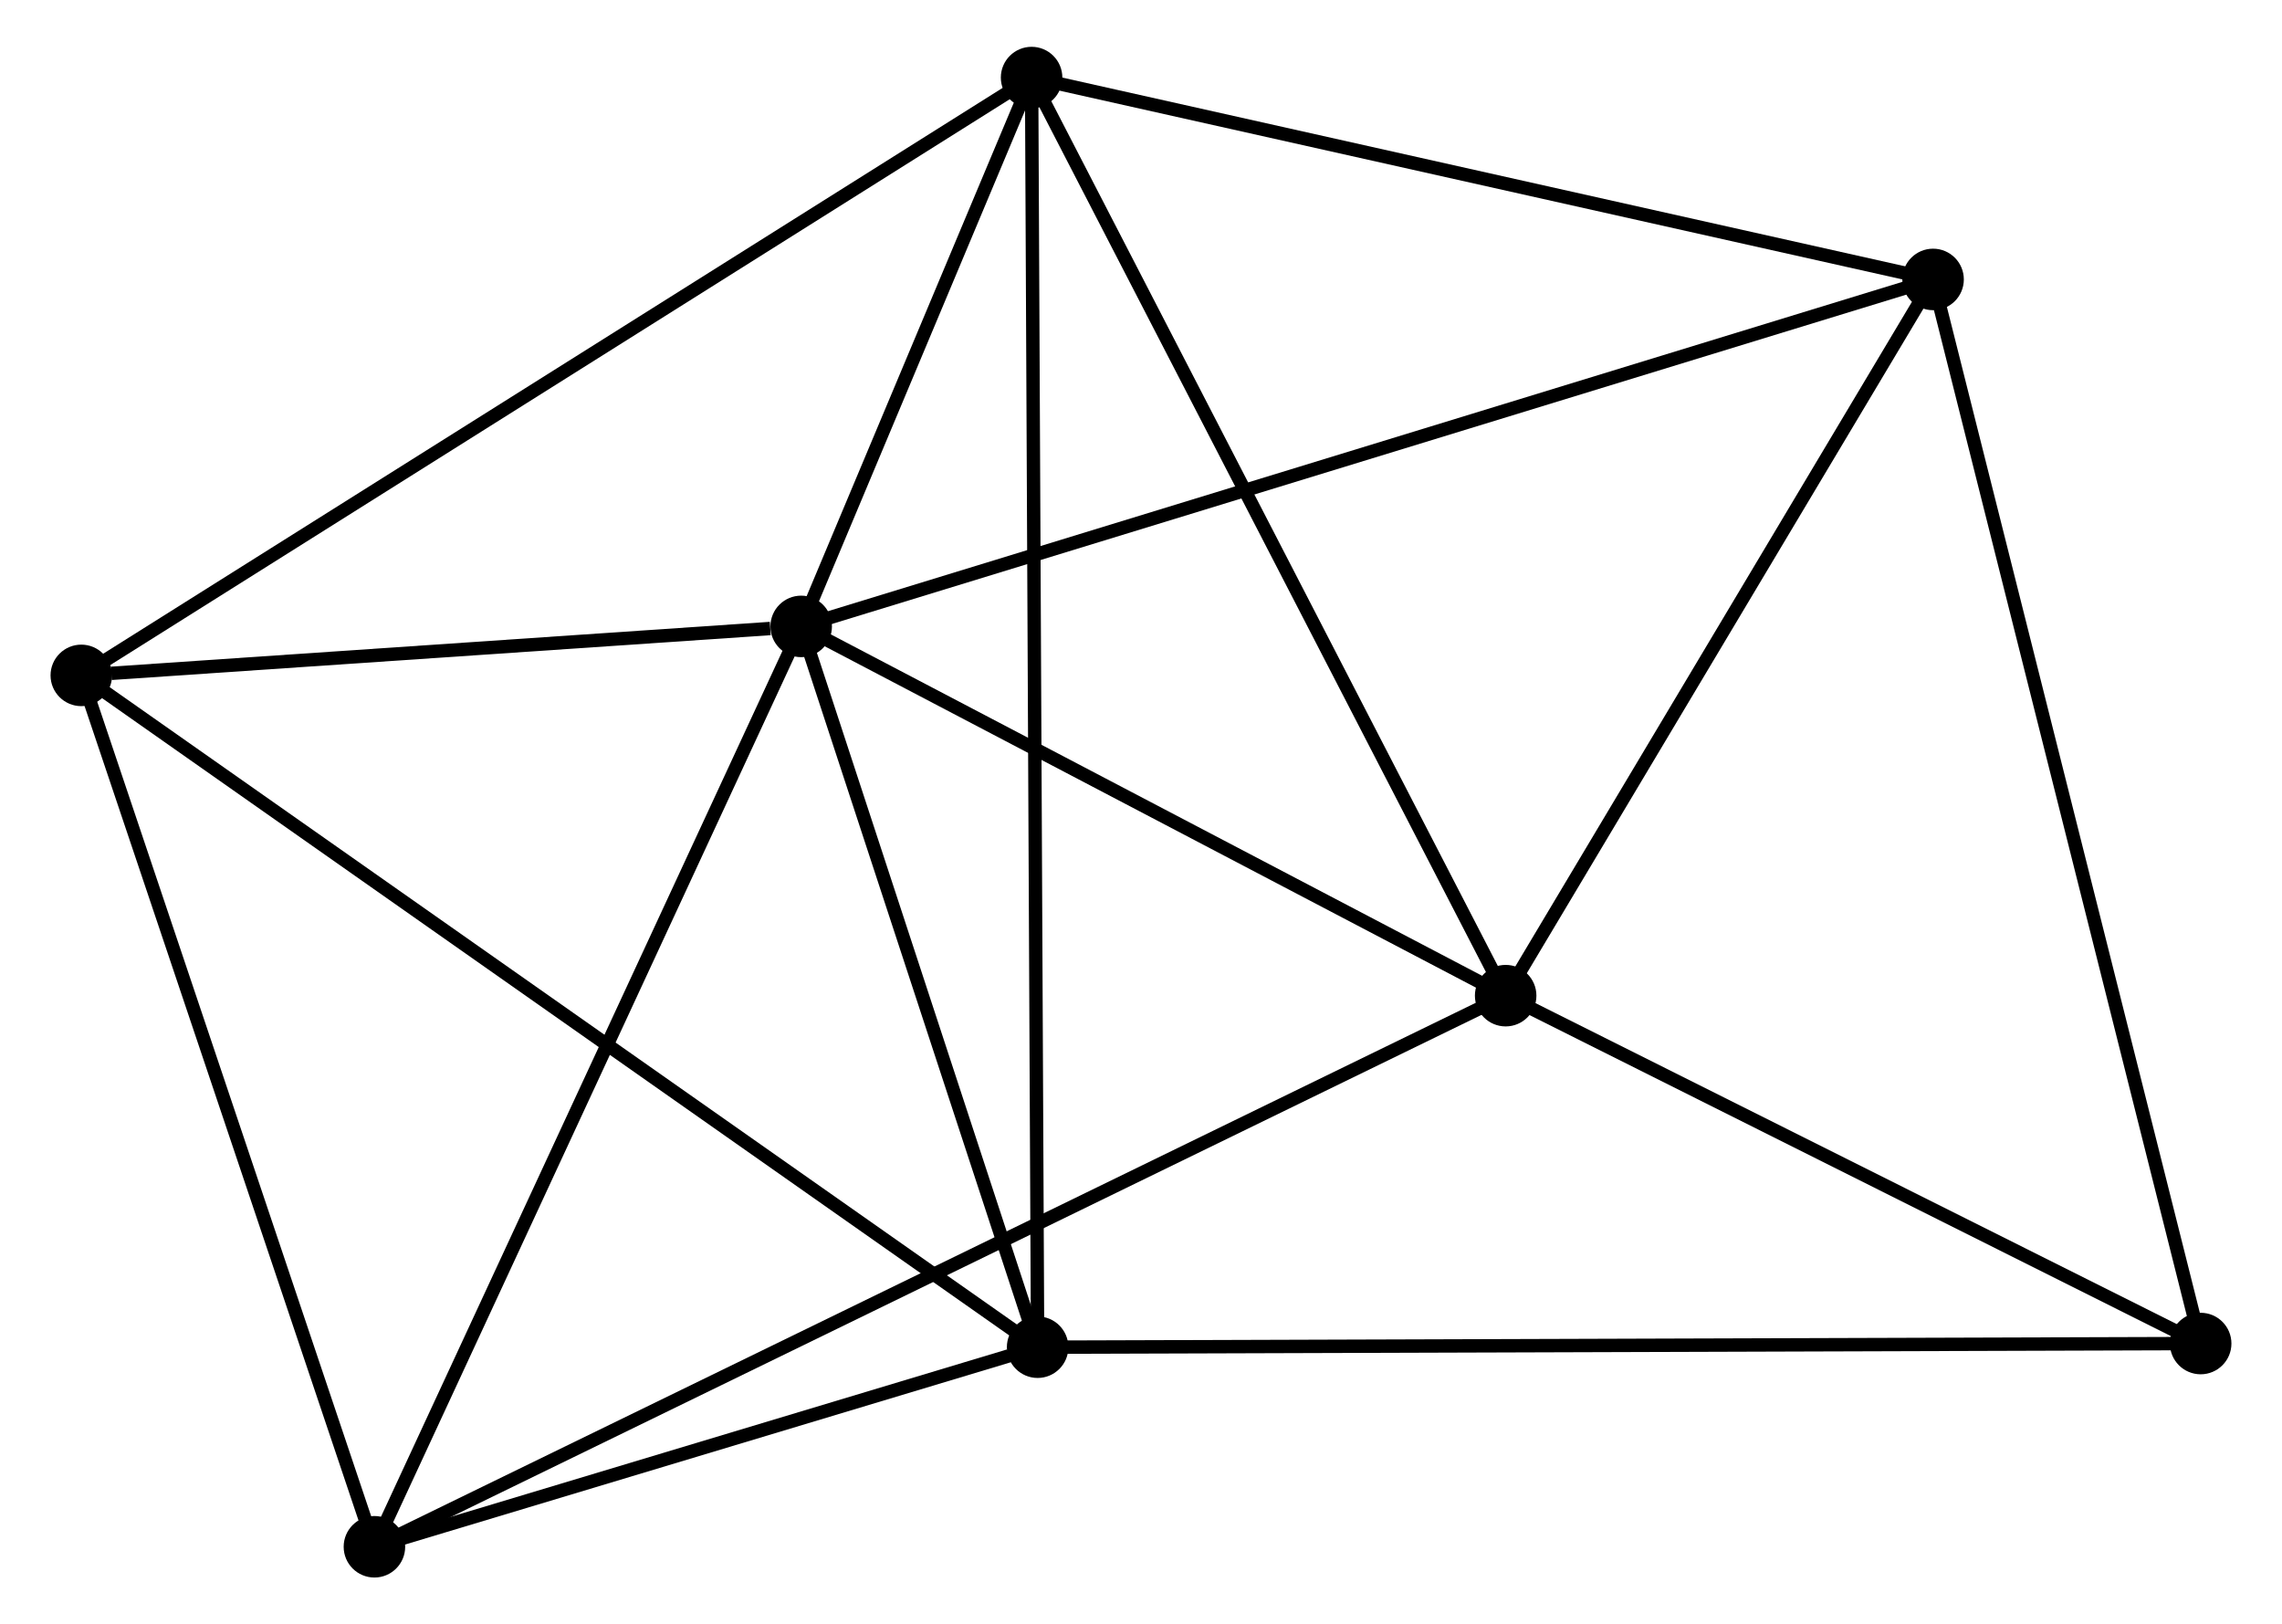 <?xml version="1.0" encoding="UTF-8" standalone="no"?>
<!DOCTYPE svg PUBLIC "-//W3C//DTD SVG 1.1//EN"
 "http://www.w3.org/Graphics/SVG/1.1/DTD/svg11.dtd">
<!-- Generated by graphviz version 2.36.0 (20140111.2315)
 -->
<!-- Title: %3 Pages: 1 -->
<svg width="170pt" height="121pt"
 viewBox="0.00 0.00 170.10 121.47" xmlns="http://www.w3.org/2000/svg" xmlns:xlink="http://www.w3.org/1999/xlink">
<g id="graph0" class="graph" transform="scale(1 1) rotate(0) translate(4 117.467)">
<title>%3</title>
<!-- 0 -->
<g id="node1" class="node"><title>0</title>
<ellipse fill="black" stroke="black" cx="55.637" cy="-70.625" rx="1.8" ry="1.8"/>
</g>
<!-- 1 -->
<g id="node2" class="node"><title>1</title>
<ellipse fill="black" stroke="black" cx="108.321" cy="-43.012" rx="1.8" ry="1.8"/>
</g>
<!-- 0&#45;&#45;1 -->
<g id="edge1" class="edge"><title>0&#45;&#45;1</title>
<path fill="none" stroke="black" d="M57.39,-69.706C65.389,-65.514 98.383,-48.22 106.507,-43.962"/>
</g>
<!-- 2 -->
<g id="node3" class="node"><title>2</title>
<ellipse fill="black" stroke="black" cx="73.319" cy="-16.724" rx="1.8" ry="1.8"/>
</g>
<!-- 0&#45;&#45;2 -->
<g id="edge2" class="edge"><title>0&#45;&#45;2</title>
<path fill="none" stroke="black" d="M56.225,-68.832C58.91,-60.648 69.983,-26.89 72.71,-18.579"/>
</g>
<!-- 3 -->
<g id="node4" class="node"><title>3</title>
<ellipse fill="black" stroke="black" cx="72.868" cy="-111.667" rx="1.8" ry="1.8"/>
</g>
<!-- 0&#45;&#45;3 -->
<g id="edge3" class="edge"><title>0&#45;&#45;3</title>
<path fill="none" stroke="black" d="M56.377,-72.388C59.212,-79.139 69.354,-103.296 72.15,-109.956"/>
</g>
<!-- 4 -->
<g id="node5" class="node"><title>4</title>
<ellipse fill="black" stroke="black" cx="140.286" cy="-96.571" rx="1.8" ry="1.8"/>
</g>
<!-- 0&#45;&#45;4 -->
<g id="edge4" class="edge"><title>0&#45;&#45;4</title>
<path fill="none" stroke="black" d="M57.405,-71.167C68.421,-74.543 127.54,-92.664 138.528,-96.032"/>
</g>
<!-- 5 -->
<g id="node6" class="node"><title>5</title>
<ellipse fill="black" stroke="black" cx="1.8" cy="-66.962" rx="1.8" ry="1.8"/>
</g>
<!-- 0&#45;&#45;5 -->
<g id="edge5" class="edge"><title>0&#45;&#45;5</title>
<path fill="none" stroke="black" d="M53.324,-70.468C44.468,-69.865 12.781,-67.709 4.045,-67.115"/>
</g>
<!-- 6 -->
<g id="node7" class="node"><title>6</title>
<ellipse fill="black" stroke="black" cx="23.721" cy="-1.8" rx="1.8" ry="1.8"/>
</g>
<!-- 0&#45;&#45;6 -->
<g id="edge6" class="edge"><title>0&#45;&#45;6</title>
<path fill="none" stroke="black" d="M54.848,-68.924C50.471,-59.484 29.2,-13.616 24.599,-3.695"/>
</g>
<!-- 1&#45;&#45;3 -->
<g id="edge7" class="edge"><title>1&#45;&#45;3</title>
<path fill="none" stroke="black" d="M107.444,-44.709C102.582,-54.125 78.955,-99.881 73.844,-109.777"/>
</g>
<!-- 1&#45;&#45;4 -->
<g id="edge8" class="edge"><title>1&#45;&#45;4</title>
<path fill="none" stroke="black" d="M109.384,-44.794C114.237,-52.926 134.257,-86.469 139.186,-94.728"/>
</g>
<!-- 1&#45;&#45;6 -->
<g id="edge9" class="edge"><title>1&#45;&#45;6</title>
<path fill="none" stroke="black" d="M106.554,-42.151C95.544,-36.788 36.459,-8.006 25.478,-2.656"/>
</g>
<!-- 7 -->
<g id="node8" class="node"><title>7</title>
<ellipse fill="black" stroke="black" cx="160.298" cy="-16.998" rx="1.8" ry="1.8"/>
</g>
<!-- 1&#45;&#45;7 -->
<g id="edge10" class="edge"><title>1&#45;&#45;7</title>
<path fill="none" stroke="black" d="M110.05,-42.147C117.942,-38.197 150.494,-21.905 158.509,-17.893"/>
</g>
<!-- 2&#45;&#45;3 -->
<g id="edge11" class="edge"><title>2&#45;&#45;3</title>
<path fill="none" stroke="black" d="M73.309,-18.707C73.251,-31.063 72.936,-97.371 72.878,-109.695"/>
</g>
<!-- 2&#45;&#45;5 -->
<g id="edge12" class="edge"><title>2&#45;&#45;5</title>
<path fill="none" stroke="black" d="M71.825,-17.773C62.517,-24.311 12.569,-59.397 3.286,-65.918"/>
</g>
<!-- 2&#45;&#45;6 -->
<g id="edge13" class="edge"><title>2&#45;&#45;6</title>
<path fill="none" stroke="black" d="M71.187,-16.082C63.029,-13.628 33.837,-4.844 25.789,-2.422"/>
</g>
<!-- 2&#45;&#45;7 -->
<g id="edge14" class="edge"><title>2&#45;&#45;7</title>
<path fill="none" stroke="black" d="M75.135,-16.729C86.455,-16.765 147.201,-16.957 158.492,-16.992"/>
</g>
<!-- 3&#45;&#45;4 -->
<g id="edge15" class="edge"><title>3&#45;&#45;4</title>
<path fill="none" stroke="black" d="M74.813,-111.232C84.658,-109.027 128.901,-99.121 138.461,-96.98"/>
</g>
<!-- 3&#45;&#45;5 -->
<g id="edge16" class="edge"><title>3&#45;&#45;5</title>
<path fill="none" stroke="black" d="M71.112,-110.562C61.279,-104.377 13.167,-74.112 3.495,-68.028"/>
</g>
<!-- 4&#45;&#45;7 -->
<g id="edge17" class="edge"><title>4&#45;&#45;7</title>
<path fill="none" stroke="black" d="M140.781,-94.604C143.549,-83.595 157.098,-29.725 159.821,-18.896"/>
</g>
<!-- 5&#45;&#45;6 -->
<g id="edge18" class="edge"><title>5&#45;&#45;6</title>
<path fill="none" stroke="black" d="M2.432,-65.082C5.633,-55.567 20.019,-12.804 23.127,-3.564"/>
</g>
</g>
</svg>
